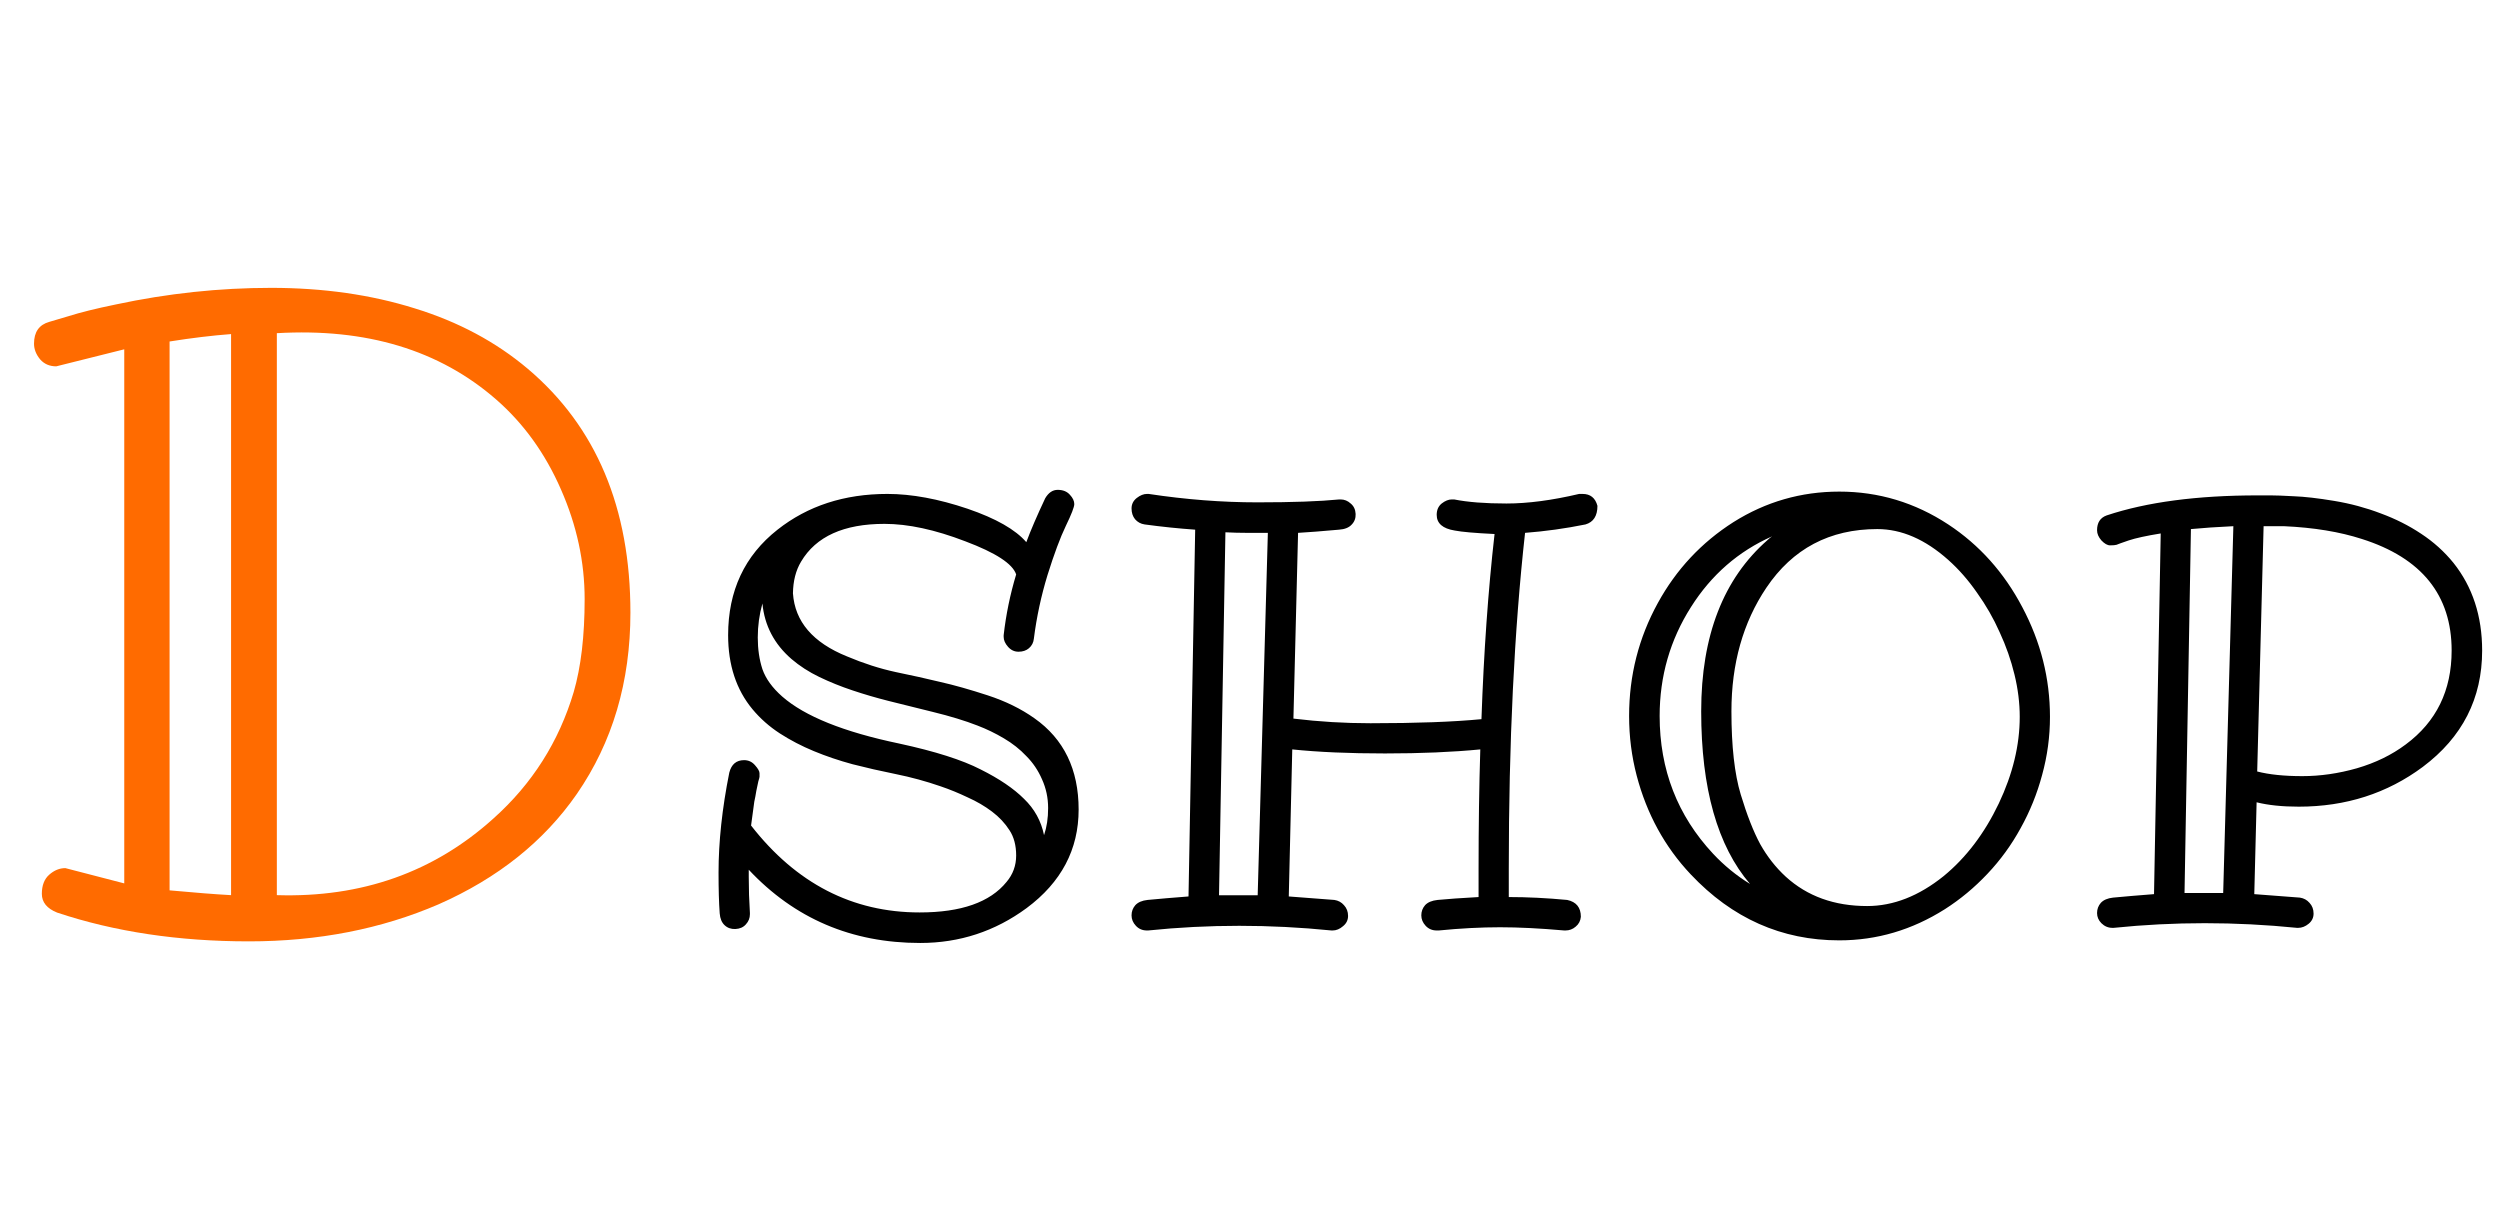 <svg width="84" height="41" viewBox="0 0 84 41" fill="none" xmlns="http://www.w3.org/2000/svg">
<path d="M5.698 29.916C6.548 29.994 7.236 30.048 7.764 30.077V11.225C7.129 11.273 6.44 11.356 5.698 11.474V29.916ZM19.277 23.251C19.521 22.411 19.644 21.371 19.644 20.131C19.644 18.881 19.38 17.655 18.852 16.454C18.325 15.243 17.598 14.232 16.67 13.422C14.766 11.762 12.31 11.02 9.302 11.195V30.077C12.153 30.165 14.58 29.306 16.582 27.499C17.881 26.337 18.779 24.921 19.277 23.251ZM4.175 11.737L1.89 12.309C1.665 12.309 1.484 12.23 1.348 12.074C1.211 11.908 1.143 11.732 1.143 11.547C1.143 11.156 1.313 10.912 1.655 10.815C1.694 10.805 1.909 10.741 2.3 10.624C2.7 10.497 3.232 10.365 3.896 10.229C5.635 9.857 7.373 9.672 9.111 9.672C10.859 9.672 12.466 9.901 13.931 10.36C15.396 10.81 16.665 11.488 17.739 12.396C20.034 14.34 21.182 17.069 21.182 20.585C21.182 22.909 20.581 24.94 19.38 26.679C18.276 28.27 16.729 29.506 14.736 30.385C12.812 31.215 10.688 31.63 8.364 31.63C6.001 31.63 3.853 31.308 1.919 30.663C1.577 30.526 1.406 30.316 1.406 30.033C1.406 29.75 1.489 29.535 1.655 29.389C1.821 29.242 2.002 29.169 2.197 29.169L4.175 29.682V11.737Z" fill="#FF6B00"/>
<path d="M25.617 20.277C25.513 20.648 25.461 21.029 25.461 21.42C25.461 21.811 25.513 22.165 25.617 22.484C25.728 22.803 25.949 23.109 26.281 23.402C27.037 24.066 28.348 24.594 30.217 24.984C31.421 25.245 32.333 25.535 32.951 25.854C33.576 26.166 34.061 26.495 34.406 26.84C34.758 27.178 34.982 27.585 35.08 28.061C35.171 27.794 35.217 27.491 35.217 27.152C35.217 26.807 35.148 26.485 35.012 26.186C34.882 25.886 34.706 25.626 34.484 25.404C34.27 25.176 34.019 24.978 33.732 24.809C33.446 24.639 33.15 24.496 32.844 24.379C32.427 24.216 31.926 24.063 31.34 23.92C30.754 23.777 30.256 23.653 29.846 23.549C29.436 23.445 29.035 23.328 28.645 23.197C28.254 23.067 27.883 22.917 27.531 22.748C27.18 22.579 26.867 22.377 26.594 22.143C26.014 21.641 25.689 21.02 25.617 20.277ZM25.236 27.738C26.753 29.685 28.641 30.658 30.9 30.658C32.294 30.658 33.267 30.316 33.82 29.633C34.035 29.379 34.143 29.083 34.143 28.744C34.143 28.406 34.068 28.122 33.918 27.895C33.768 27.66 33.573 27.452 33.332 27.27C33.091 27.087 32.818 26.928 32.512 26.791C32.212 26.648 31.91 26.524 31.604 26.42C31.115 26.251 30.614 26.114 30.1 26.01C29.585 25.906 29.1 25.795 28.645 25.678C28.189 25.554 27.756 25.408 27.346 25.238C26.936 25.069 26.555 24.87 26.203 24.643C25.852 24.415 25.546 24.145 25.285 23.832C24.738 23.174 24.465 22.344 24.465 21.342C24.465 19.851 25.018 18.669 26.125 17.797C27.141 16.996 28.371 16.596 29.816 16.596C30.63 16.596 31.529 16.762 32.512 17.094C33.462 17.419 34.12 17.794 34.484 18.217C34.634 17.813 34.846 17.322 35.119 16.742C35.23 16.553 35.37 16.459 35.539 16.459C35.715 16.459 35.852 16.514 35.949 16.625C36.047 16.729 36.096 16.833 36.096 16.938C36.096 17.035 36.001 17.279 35.812 17.67C35.624 18.061 35.419 18.611 35.197 19.32C34.982 20.023 34.829 20.736 34.738 21.459C34.725 21.589 34.67 21.697 34.572 21.781C34.481 21.859 34.364 21.898 34.221 21.898C34.084 21.898 33.967 21.843 33.869 21.732C33.772 21.622 33.723 21.511 33.723 21.4V21.342C33.801 20.652 33.941 19.971 34.143 19.301C34.025 18.943 33.456 18.572 32.434 18.188C31.418 17.797 30.513 17.602 29.719 17.602C28.352 17.602 27.417 18.025 26.916 18.871C26.74 19.164 26.649 19.519 26.643 19.936C26.708 20.886 27.313 21.592 28.459 22.055C29.012 22.289 29.559 22.465 30.1 22.582C30.64 22.693 31.138 22.803 31.594 22.914C32.056 23.018 32.587 23.168 33.185 23.363C33.785 23.559 34.309 23.816 34.758 24.135C35.747 24.831 36.242 25.854 36.242 27.201C36.242 28.542 35.66 29.646 34.494 30.512C33.433 31.293 32.242 31.684 30.92 31.684C28.615 31.684 26.695 30.863 25.158 29.223V29.457C25.158 29.867 25.171 30.274 25.197 30.678V30.717C25.197 30.847 25.152 30.961 25.061 31.059C24.976 31.156 24.859 31.208 24.709 31.215C24.566 31.221 24.445 31.179 24.348 31.088C24.25 30.997 24.195 30.863 24.182 30.688C24.156 30.336 24.143 29.88 24.143 29.32C24.143 28.285 24.263 27.165 24.504 25.961C24.576 25.681 24.741 25.541 25.002 25.541C25.152 25.541 25.275 25.6 25.373 25.717C25.471 25.828 25.52 25.915 25.52 25.98V26.098C25.52 26.117 25.506 26.169 25.48 26.254C25.461 26.338 25.438 26.446 25.412 26.576C25.393 26.7 25.37 26.82 25.344 26.938C25.324 27.074 25.288 27.341 25.236 27.738ZM42.6 17.904C42.6 17.904 42.362 17.904 41.887 17.904C41.659 17.904 41.421 17.898 41.174 17.885L40.959 30.082H42.258L42.6 17.904ZM53.176 16.596C53.436 16.596 53.602 16.729 53.674 16.996C53.674 17.335 53.54 17.543 53.273 17.621C52.596 17.758 51.919 17.852 51.242 17.904C50.878 21.186 50.695 24.945 50.695 29.184V30.141C51.314 30.141 51.968 30.173 52.658 30.238C52.964 30.303 53.117 30.492 53.117 30.805C53.104 30.941 53.046 31.052 52.941 31.137C52.844 31.221 52.73 31.264 52.6 31.264H52.56C51.747 31.192 51.027 31.156 50.402 31.156C49.758 31.156 49.071 31.192 48.342 31.264H48.273C48.124 31.264 48 31.212 47.902 31.107C47.805 31.003 47.756 30.886 47.756 30.756C47.756 30.626 47.798 30.512 47.883 30.414C47.974 30.316 48.114 30.258 48.303 30.238C48.635 30.206 49.094 30.173 49.68 30.141V29.184C49.68 27.758 49.699 26.423 49.738 25.18C48.801 25.271 47.733 25.316 46.535 25.316C45.337 25.316 44.299 25.271 43.42 25.18L43.303 30.121C43.674 30.147 44.185 30.186 44.836 30.238C44.966 30.258 45.074 30.316 45.158 30.414C45.249 30.512 45.295 30.632 45.295 30.775C45.295 30.912 45.24 31.026 45.129 31.117C45.018 31.215 44.901 31.264 44.777 31.264H44.738C42.661 31.055 40.607 31.055 38.576 31.264H38.537C38.387 31.264 38.264 31.212 38.166 31.107C38.068 31.003 38.02 30.886 38.02 30.756C38.02 30.626 38.062 30.512 38.147 30.414C38.238 30.316 38.374 30.258 38.557 30.238C38.745 30.219 38.96 30.199 39.201 30.18C39.449 30.16 39.693 30.141 39.934 30.121L40.158 17.797C39.598 17.758 39.032 17.699 38.459 17.621C38.329 17.602 38.221 17.543 38.137 17.445C38.059 17.348 38.02 17.227 38.02 17.084C38.02 16.941 38.078 16.824 38.195 16.732C38.312 16.641 38.426 16.596 38.537 16.596H38.596C39.846 16.785 41.063 16.879 42.248 16.879C43.433 16.879 44.351 16.846 45.002 16.781H45.041C45.171 16.781 45.285 16.827 45.383 16.918C45.487 17.003 45.542 17.12 45.549 17.27C45.555 17.413 45.51 17.533 45.412 17.631C45.321 17.729 45.181 17.784 44.992 17.797C44.413 17.849 43.954 17.885 43.615 17.904L43.459 24.145C44.318 24.249 45.181 24.301 46.047 24.301C47.59 24.301 48.833 24.255 49.777 24.164C49.855 21.912 50.002 19.838 50.217 17.943C49.559 17.911 49.113 17.872 48.879 17.826C48.475 17.761 48.273 17.585 48.273 17.299C48.273 17.136 48.329 17.009 48.44 16.918C48.557 16.827 48.671 16.781 48.781 16.781H48.859C49.315 16.872 49.901 16.918 50.617 16.918C51.333 16.918 52.147 16.811 53.059 16.596H53.176ZM58.801 29.701C57.707 28.425 57.16 26.491 57.16 23.9C57.16 21.361 57.906 19.441 59.397 18.139C59.435 18.1 59.484 18.061 59.543 18.021C58.41 18.523 57.502 19.314 56.818 20.395C56.115 21.501 55.764 22.722 55.764 24.057C55.764 25.86 56.363 27.403 57.56 28.686C57.932 29.083 58.345 29.421 58.801 29.701ZM67.863 24.086C67.863 23.624 67.805 23.152 67.688 22.67C67.57 22.182 67.404 21.706 67.189 21.244C66.981 20.775 66.727 20.333 66.428 19.916C66.135 19.493 65.812 19.125 65.461 18.812C64.686 18.122 63.892 17.777 63.078 17.777C61.477 17.777 60.233 18.435 59.348 19.75C58.566 20.915 58.176 22.299 58.176 23.9C58.176 25.072 58.28 26.003 58.488 26.693C58.697 27.384 58.915 27.94 59.143 28.363C59.377 28.78 59.663 29.145 60.002 29.457C60.725 30.115 61.636 30.443 62.736 30.443C63.615 30.443 64.471 30.108 65.305 29.438C66.06 28.819 66.678 28.005 67.16 26.996C67.629 26.006 67.863 25.037 67.863 24.086ZM68.879 24.086C68.879 24.75 68.791 25.401 68.615 26.039C68.446 26.671 68.205 27.266 67.893 27.826C67.587 28.386 67.216 28.897 66.779 29.359C66.343 29.822 65.865 30.219 65.344 30.551C64.243 31.247 63.062 31.596 61.799 31.596C59.865 31.596 58.202 30.857 56.809 29.379C55.936 28.454 55.331 27.348 54.992 26.059C54.823 25.414 54.738 24.747 54.738 24.057C54.738 22.696 55.06 21.43 55.705 20.258C56.324 19.131 57.17 18.227 58.244 17.543C59.331 16.859 60.516 16.518 61.799 16.518C63.12 16.518 64.341 16.885 65.461 17.621C66.509 18.311 67.339 19.239 67.951 20.404C68.57 21.57 68.879 22.797 68.879 24.086ZM75.041 17.68C74.494 17.706 74.019 17.738 73.615 17.777L73.4 30.004H74.699L75.041 17.68ZM75.842 25.922C76.245 26.026 76.75 26.078 77.356 26.078C77.961 26.078 78.573 25.99 79.191 25.814C79.816 25.632 80.363 25.365 80.832 25.014C81.861 24.252 82.375 23.201 82.375 21.859C82.375 19.997 81.369 18.747 79.357 18.109C78.615 17.869 77.743 17.725 76.74 17.68H76.057L75.842 25.922ZM77.18 31.176C75.103 30.967 73.049 30.967 71.018 31.176H70.978C70.835 31.176 70.712 31.124 70.607 31.02C70.51 30.922 70.461 30.808 70.461 30.678C70.461 30.547 70.503 30.434 70.588 30.336C70.679 30.238 70.816 30.18 70.998 30.16C71.187 30.141 71.402 30.121 71.643 30.102C71.89 30.082 72.134 30.062 72.375 30.043L72.6 17.924C72.118 18.002 71.76 18.08 71.525 18.158C71.297 18.236 71.161 18.285 71.115 18.305C71.07 18.318 70.998 18.324 70.9 18.324C70.809 18.324 70.712 18.269 70.607 18.158C70.51 18.047 70.461 17.934 70.461 17.816C70.461 17.562 70.568 17.396 70.783 17.318C72.131 16.869 73.824 16.645 75.861 16.645H76.301C76.457 16.645 76.714 16.654 77.072 16.674C77.43 16.687 77.883 16.739 78.43 16.83C78.977 16.921 79.497 17.061 79.992 17.25C80.487 17.432 80.939 17.66 81.35 17.934C81.766 18.207 82.128 18.533 82.434 18.91C83.078 19.717 83.4 20.701 83.4 21.859C83.4 23.467 82.736 24.77 81.408 25.766C80.21 26.658 78.82 27.104 77.238 27.104C76.685 27.104 76.213 27.055 75.822 26.957L75.744 30.043C76.115 30.069 76.626 30.108 77.277 30.16C77.408 30.18 77.515 30.238 77.6 30.336C77.691 30.434 77.736 30.554 77.736 30.697C77.736 30.834 77.681 30.948 77.57 31.039C77.46 31.13 77.342 31.176 77.219 31.176H77.18Z" fill="black"/>
</svg>
